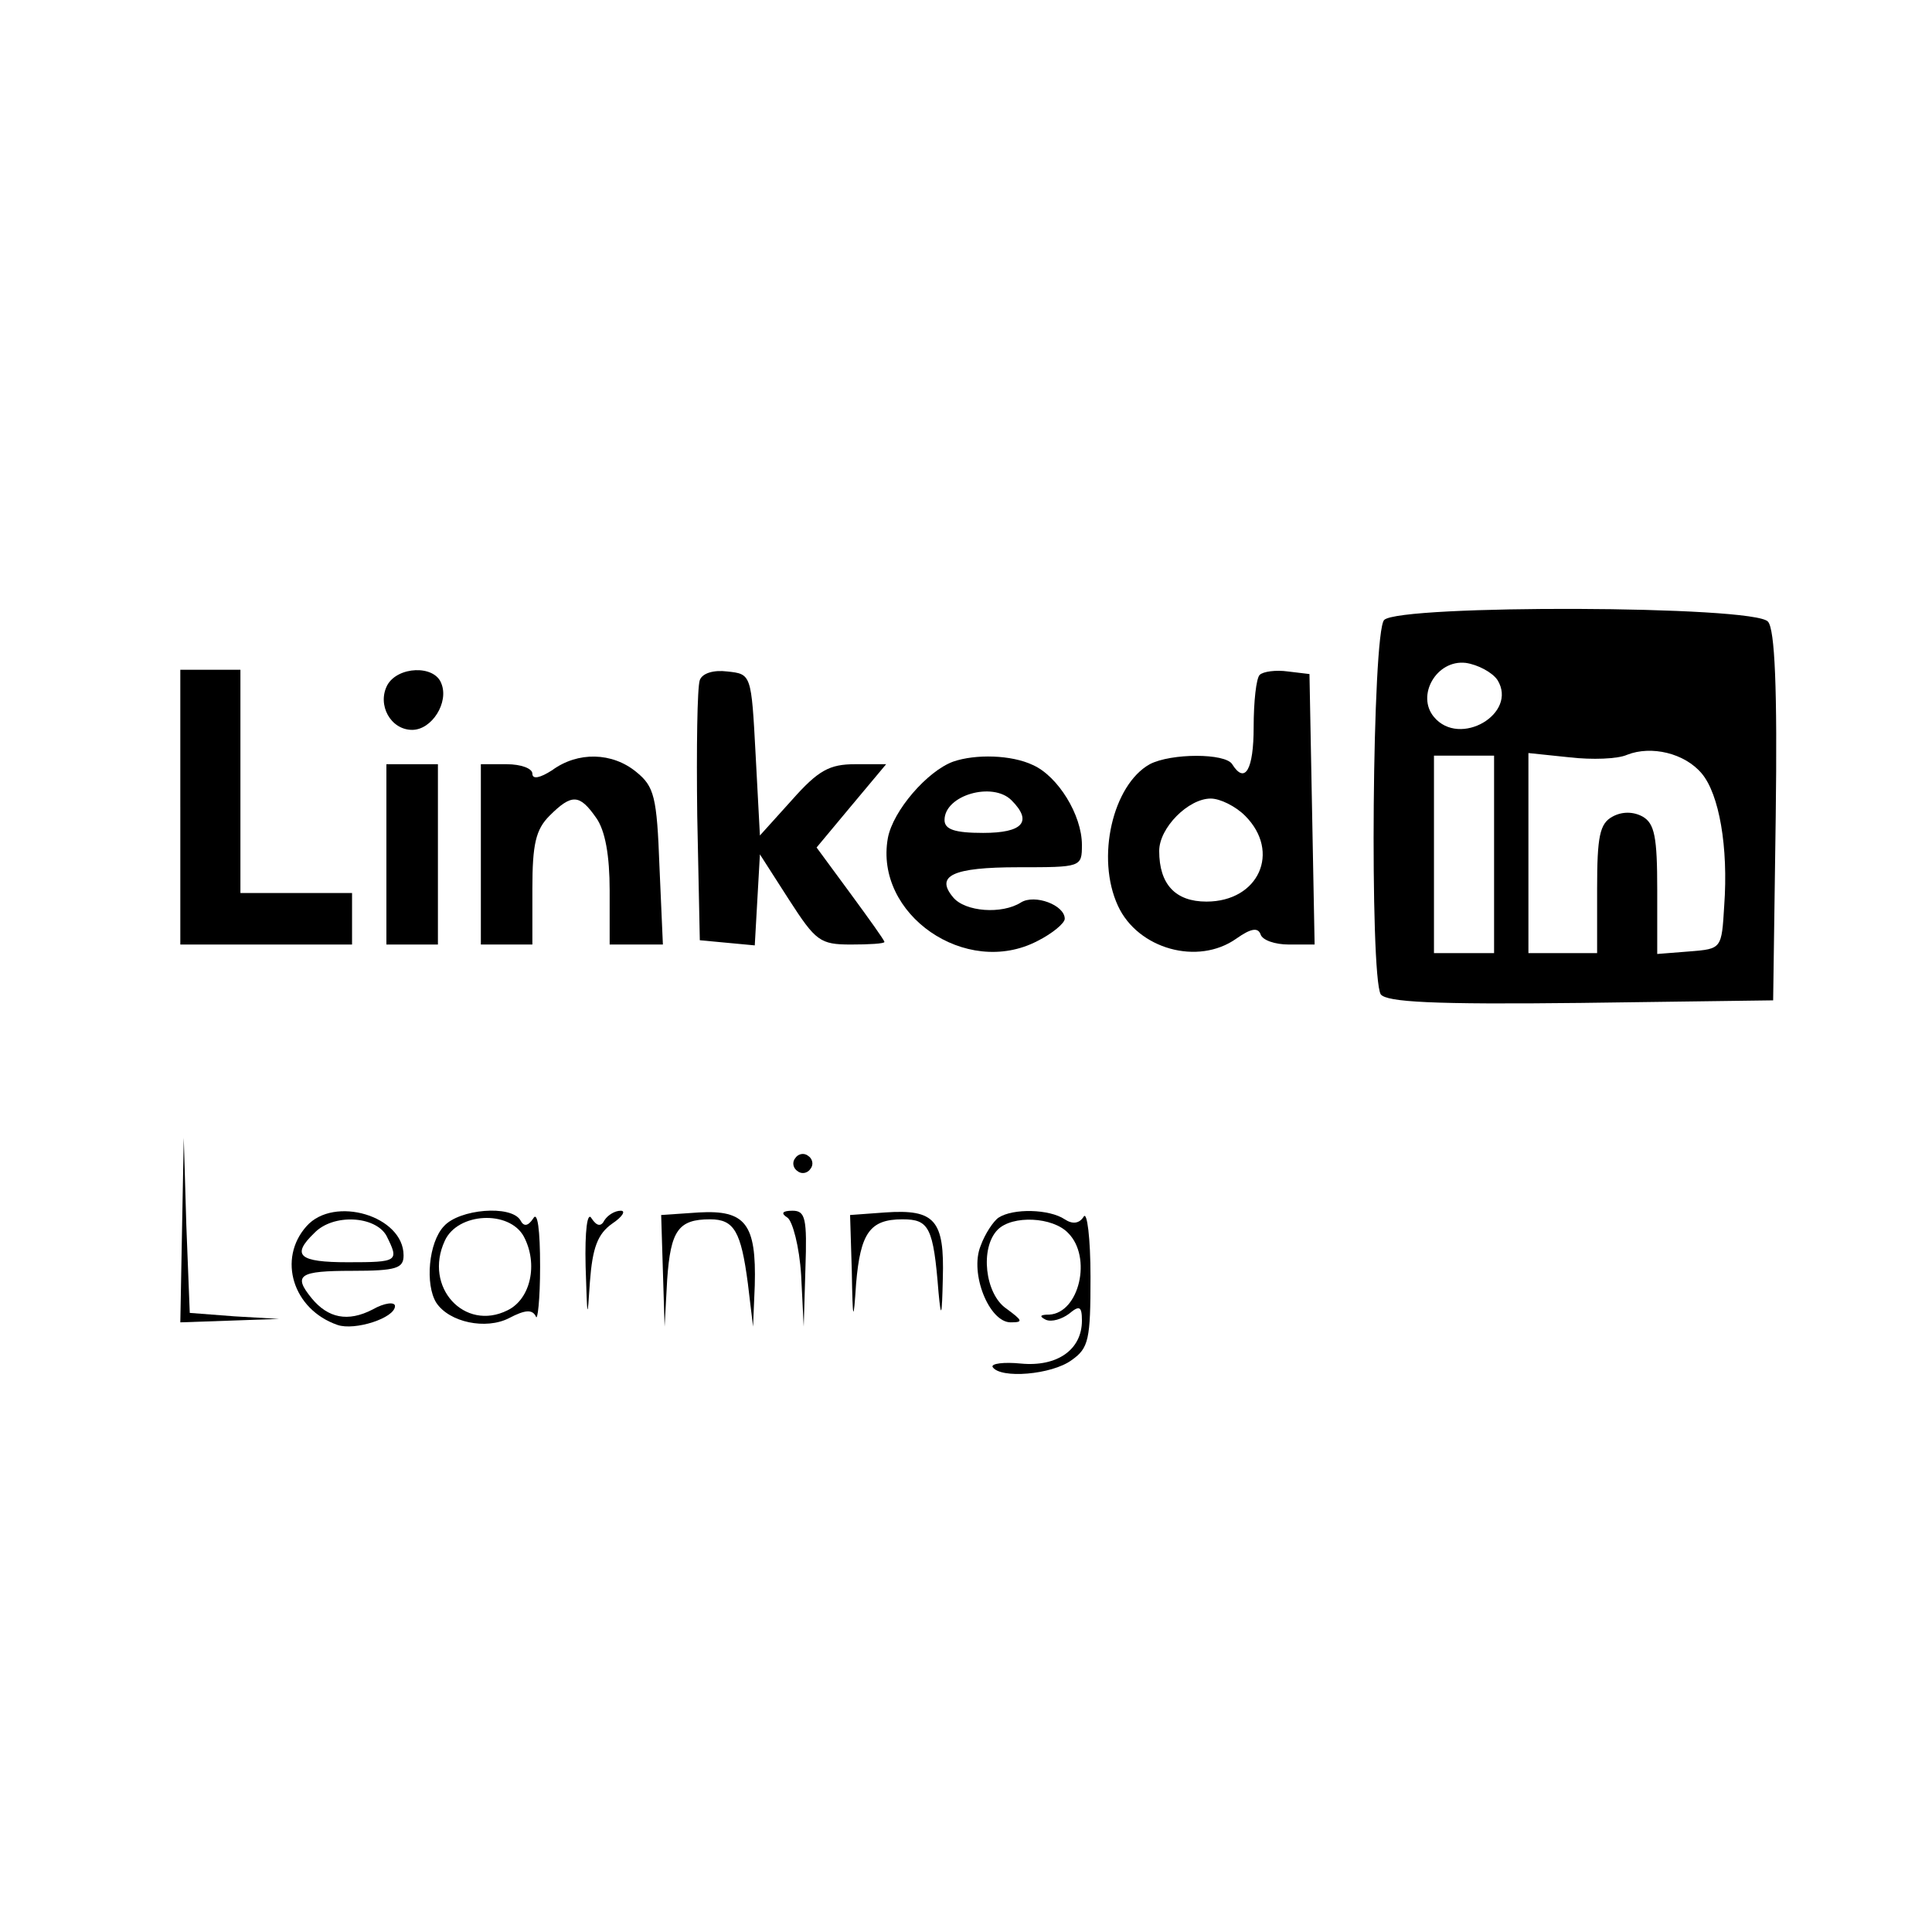 <?xml version="1.0" standalone="no"?>
<!DOCTYPE svg PUBLIC "-//W3C//DTD SVG 20010904//EN"
 "http://www.w3.org/TR/2001/REC-SVG-20010904/DTD/svg10.dtd">
<svg version="1.0" xmlns="http://www.w3.org/2000/svg"
 width="225pt" height="225pt" viewBox="0 0 225 225"
 preserveAspectRatio="xMidYMid meet">

<g transform="translate(0,225) scale(0.1,-0.1)"
fill="#000000" stroke="none">
<path d="M1612 1528 c-14 -14 -17 -414 -4 -436 7 -9 60 -12 233 -10 l224 3 3
214 c2 149 -1 218 -9 227 -15 19 -429 20 -447 2z m132 -70 c24 -39 -44 -79
-74 -43 -21 25 3 67 37 63 14 -2 31 -11 37 -20z m238 -109 c20 -24 31 -85 26
-154 -3 -50 -3 -50 -40 -53 l-38 -3 0 75 c0 61 -3 77 -17 85 -11 6 -24 6 -35
0 -15 -8 -18 -23 -18 -84 l0 -75 -40 0 -40 0 0 116 0 117 48 -5 c26 -3 56 -2
67 3 28 11 67 2 87 -22z m-242 -94 l0 -115 -35 0 -35 0 0 115 0 115 35 0 35 0
0 -115z"/>
<path d="M210 1310 l0 -160 100 0 100 0 0 30 0 30 -65 0 -65 0 0 130 0 130
-35 0 -35 0 0 -160z"/>
<path d="M451 1452 c-12 -23 4 -52 29 -52 23 0 43 32 34 54 -8 22 -51 20 -63
-2z"/>
<path d="M815 1458 c-3 -8 -4 -79 -3 -158 l3 -145 32 -3 32 -3 3 53 3 53 34
-53 c31 -48 36 -52 72 -52 21 0 39 1 39 3 0 2 -18 27 -40 57 l-39 53 40 48 41
49 -36 0 c-30 0 -43 -7 -74 -42 l-37 -41 -5 94 c-5 94 -5 94 -33 97 -16 2 -29
-2 -32 -10z"/>
<path d="M1467 1464 c-4 -4 -7 -31 -7 -61 0 -49 -10 -67 -25 -43 -8 13 -71 13
-96 0 -43 -24 -63 -109 -37 -165 23 -50 93 -70 138 -38 17 12 25 13 28 5 2 -7
17 -12 33 -12 l30 0 -3 158 -3 157 -25 3 c-14 2 -29 0 -33 -4z m-17 -164 c42
-42 16 -100 -45 -100 -36 0 -55 20 -55 59 0 27 34 61 60 61 11 0 29 -9 40 -20z"/>
<path d="M643 1353 c-14 -9 -23 -11 -23 -4 0 6 -13 11 -30 11 l-30 0 0 -105 0
-105 30 0 30 0 0 65 c0 52 4 69 20 85 26 26 35 25 54 -2 11 -15 16 -45 16 -85
l0 -63 31 0 31 0 -4 91 c-3 81 -6 93 -27 110 -28 23 -68 24 -98 2z"/>
<path d="M1110 1363 c-30 -11 -70 -57 -76 -89 -16 -89 91 -163 174 -120 18 9
32 21 32 26 0 16 -35 29 -51 19 -22 -14 -65 -11 -79 6 -21 25 -1 35 76 35 73
0 74 0 74 26 0 35 -28 80 -57 93 -25 12 -67 13 -93 4z m68 -45 c25 -25 13 -38
-33 -38 -33 0 -45 4 -45 15 0 29 56 45 78 23z"/>
<path d="M450 1255 l0 -105 30 0 30 0 0 105 0 105 -30 0 -30 0 0 -105z"/>
<path d="M212 818 l-2 -108 58 2 57 2 -52 3 -52 4 -4 102 -3 102 -2 -107z"/>
<path d="M926 901 c-4 -5 -2 -12 3 -15 5 -4 12 -2 15 3 4 5 2 12 -3 15 -5 4
-12 2 -15 -3z"/>
<path d="M357 822 c-34 -38 -16 -97 36 -115 20 -7 67 8 67 22 0 5 -12 4 -26
-4 -29 -15 -52 -10 -71 13 -22 27 -15 32 47 32 52 0 60 3 60 18 0 46 -81 70
-113 34z m93 -11 c15 -30 14 -31 -45 -31 -57 0 -66 8 -39 34 22 23 71 20 84
-3z"/>
<path d="M517 822 c-18 -19 -22 -68 -9 -89 15 -23 58 -32 85 -18 19 10 27 10
31 2 2 -7 5 20 5 58 0 43 -3 65 -8 56 -6 -9 -11 -10 -15 -2 -11 18 -71 13 -89
-7z m93 -12 c17 -32 8 -73 -19 -86 -50 -25 -98 27 -73 81 15 33 75 36 92 5z"/>
<path d="M682 775 c2 -62 2 -64 5 -18 3 40 9 56 26 68 12 8 16 15 10 15 -7 0
-15 -5 -19 -11 -4 -8 -9 -7 -15 2 -5 9 -8 -14 -7 -56z"/>
<path d="M772 770 l2 -65 3 55 c4 57 13 70 50 70 28 0 36 -14 44 -75 l6 -50 2
48 c2 72 -11 88 -65 85 l-44 -3 2 -65z"/>
<path d="M917 832 c6 -4 14 -34 16 -67 l3 -60 2 68 c2 58 0 67 -15 67 -12 0
-14 -3 -6 -8z"/>
<path d="M992 770 c1 -60 2 -61 5 -15 5 59 16 75 54 75 31 0 36 -9 42 -85 3
-32 4 -28 5 16 2 68 -9 81 -67 77 l-41 -3 2 -65z"/>
<path d="M1163 832 c-6 -4 -16 -19 -21 -33 -13 -32 10 -89 35 -89 15 0 14 2
-5 16 -25 17 -31 71 -10 92 17 17 64 15 82 -4 28 -28 13 -93 -22 -95 -11 0
-12 -2 -4 -6 7 -3 19 1 27 7 12 10 15 9 15 -8 0 -34 -29 -54 -71 -50 -20 2
-35 0 -33 -4 9 -14 69 -9 92 8 20 14 22 24 22 97 0 45 -4 77 -8 70 -5 -8 -13
-9 -22 -3 -18 12 -60 13 -77 2z"/>
</g>
</svg>

